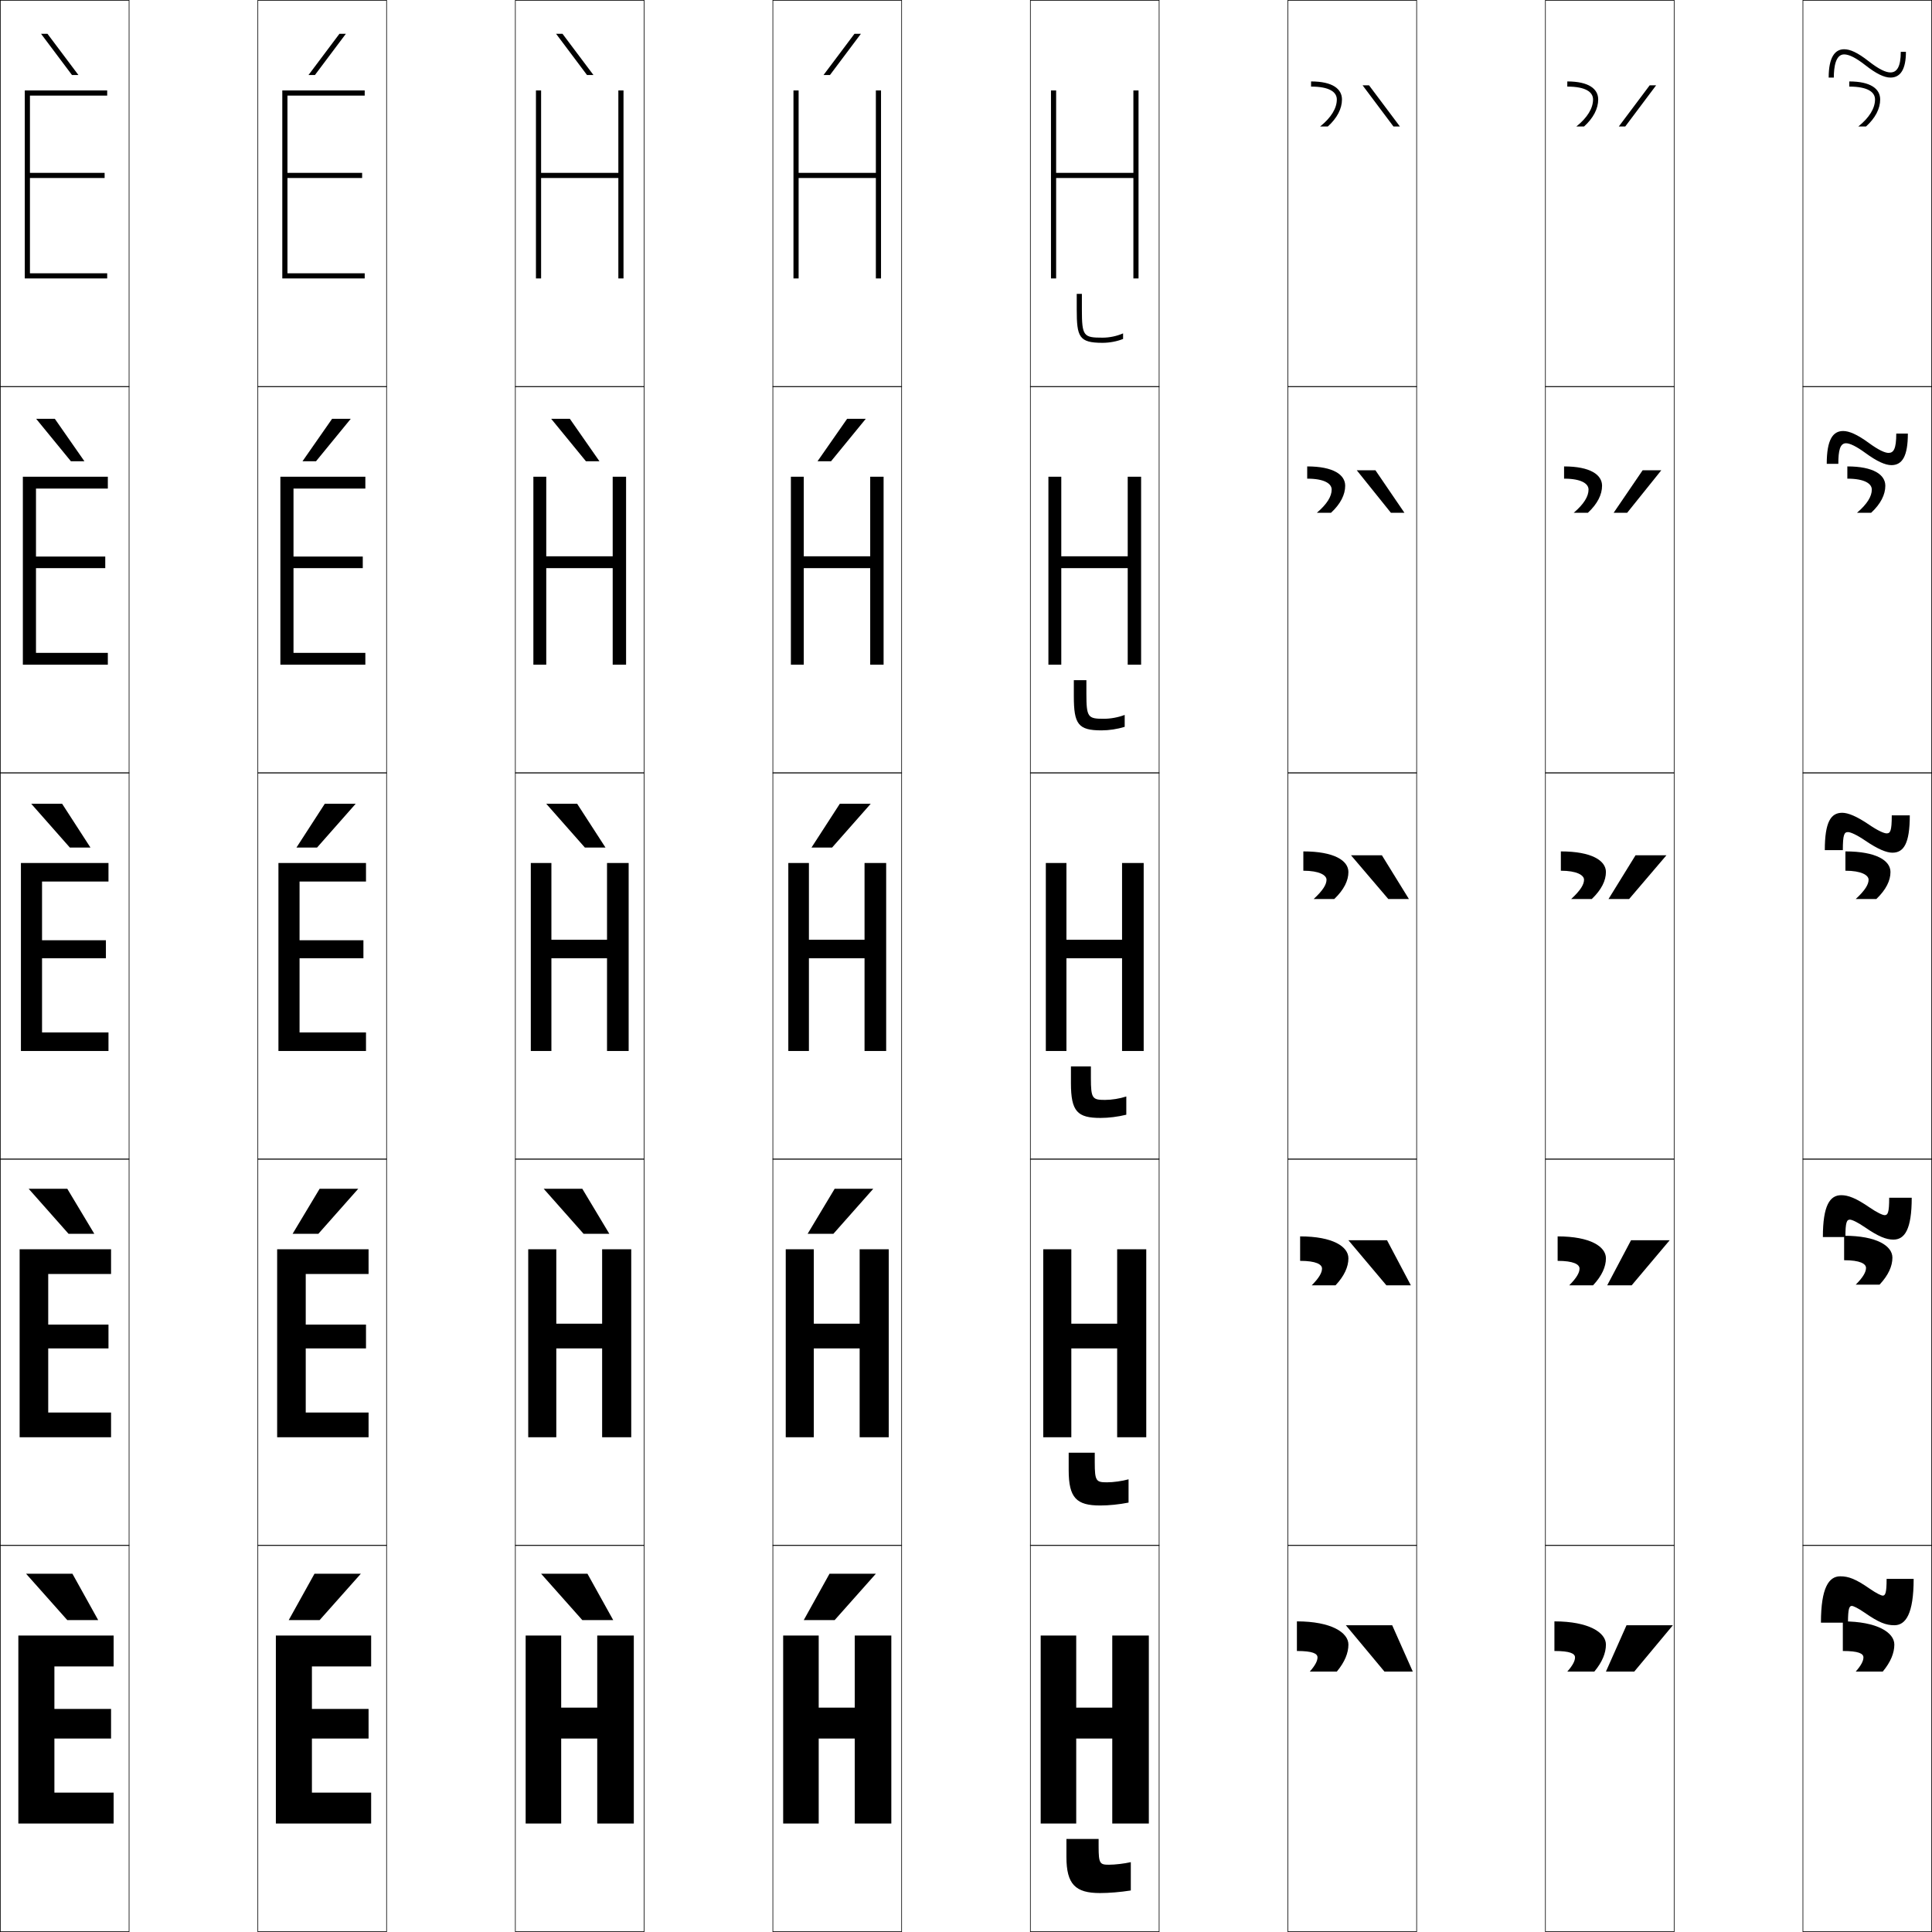 <?xml version="1.0" encoding="utf-8"?>
<!-- Generator: Adobe Illustrator 11 Build 225, SVG Export Plug-In . SVG Version: 6.0.0 Build 78)  -->
<!DOCTYPE svg PUBLIC "-//W3C//DTD SVG 1.0//EN"    "http://www.w3.org/TR/2001/REC-SVG-20010904/DTD/svg10.dtd">
<svg  xmlns="http://www.w3.org/2000/svg" xmlns:xlink="http://www.w3.org/1999/xlink" xmlns:a="http://ns.adobe.com/AdobeSVGViewerExtensions/3.0/"
	 width="750.25" height="750.25" viewBox="0 0 750.25 750.25" overflow="visible" enable-background="new 0 0 750.25 750.25"
	 xml:space="preserve">
		<g id="レイヤー1">
			<g>
				<rect x="0.125" y="0.125" fill="none" stroke="#000000" stroke-width="0.25" width="50" height="150"/> 
				<rect x="100.125" y="0.125" fill="none" stroke="#000000" stroke-width="0.25" width="50" height="150"/> 
				<rect x="200.125" y="0.125" fill="none" stroke="#000000" stroke-width="0.25" width="50" height="150"/> 
				<rect x="300.125" y="0.125" fill="none" stroke="#000000" stroke-width="0.25" width="50" height="150"/> 
				<rect x="400.125" y="0.125" fill="none" stroke="#000000" stroke-width="0.25" width="50" height="150"/> 
				<rect x="500.125" y="0.125" fill="none" stroke="#000000" stroke-width="0.25" width="50" height="150"/> 
				<rect x="600.125" y="0.125" fill="none" stroke="#000000" stroke-width="0.25" width="50" height="150"/> 
				<rect x="0.125" y="150.125" fill="none" stroke="#000000" stroke-width="0.25" width="50" height="150"/> 
				<rect x="100.125" y="150.125" fill="none" stroke="#000000" stroke-width="0.25" width="50" height="150"/> 
				<rect x="200.125" y="150.125" fill="none" stroke="#000000" stroke-width="0.25" width="50" height="150"/> 
				<rect x="300.125" y="150.125" fill="none" stroke="#000000" stroke-width="0.25" width="50" height="150"/> 
				<rect x="400.125" y="150.125" fill="none" stroke="#000000" stroke-width="0.25" width="50" height="150"/> 
				<rect x="500.125" y="150.125" fill="none" stroke="#000000" stroke-width="0.25" width="50" height="150"/> 
				<rect x="600.125" y="150.125" fill="none" stroke="#000000" stroke-width="0.25" width="50" height="150"/> 
				<rect x="0.125" y="300.125" fill="none" stroke="#000000" stroke-width="0.25" width="50" height="150"/> 
				<rect x="100.125" y="300.125" fill="none" stroke="#000000" stroke-width="0.25" width="50" height="150"/> 
				<rect x="200.125" y="300.125" fill="none" stroke="#000000" stroke-width="0.25" width="50" height="150"/> 
				<rect x="300.125" y="300.125" fill="none" stroke="#000000" stroke-width="0.25" width="50" height="150"/> 
				<rect x="400.125" y="300.125" fill="none" stroke="#000000" stroke-width="0.25" width="50" height="150"/> 
				<rect x="500.125" y="300.125" fill="none" stroke="#000000" stroke-width="0.25" width="50" height="150"/> 
				<rect x="600.125" y="300.125" fill="none" stroke="#000000" stroke-width="0.25" width="50" height="150"/> 
				<rect x="0.125" y="450.125" fill="none" stroke="#000000" stroke-width="0.25" width="50" height="150"/> 
				<rect x="100.125" y="450.125" fill="none" stroke="#000000" stroke-width="0.25" width="50" height="150"/> 
				<rect x="200.125" y="450.125" fill="none" stroke="#000000" stroke-width="0.25" width="50" height="150"/> 
				<rect x="300.125" y="450.125" fill="none" stroke="#000000" stroke-width="0.25" width="50" height="150"/> 
				<rect x="400.125" y="450.125" fill="none" stroke="#000000" stroke-width="0.25" width="50" height="150"/> 
				<rect x="500.125" y="450.125" fill="none" stroke="#000000" stroke-width="0.25" width="50" height="150"/> 
				<rect x="600.125" y="450.125" fill="none" stroke="#000000" stroke-width="0.25" width="50" height="150"/> 
				<rect x="0.125" y="600.125" fill="none" stroke="#000000" stroke-width="0.25" width="50" height="150"/> 
				<rect x="100.125" y="600.125" fill="none" stroke="#000000" stroke-width="0.25" width="50" height="150"/> 
				<rect x="200.125" y="600.125" fill="none" stroke="#000000" stroke-width="0.25" width="50" height="150"/> 
				<rect x="300.125" y="600.125" fill="none" stroke="#000000" stroke-width="0.25" width="50" height="150"/> 
				<rect x="400.125" y="600.125" fill="none" stroke="#000000" stroke-width="0.25" width="50" height="150"/> 
				<rect x="500.125" y="600.125" fill="none" stroke="#000000" stroke-width="0.25" width="50" height="150"/> 
				<rect x="600.125" y="600.125" fill="none" stroke="#000000" stroke-width="0.25" width="50" height="150"/> 
				<rect x="700.125" y="0.125" fill="none" stroke="#000000" stroke-width="0.25" width="50" height="150"/> 
				<rect x="700.125" y="150.125" fill="none" stroke="#000000" stroke-width="0.25" width="50" height="150"/> 
				<rect x="700.125" y="300.125" fill="none" stroke="#000000" stroke-width="0.25" width="50" height="150"/> 
				<rect x="700.125" y="450.125" fill="none" stroke="#000000" stroke-width="0.25" width="50" height="150"/> 
				<rect x="700.125" y="600.125" fill="none" stroke="#000000" stroke-width="0.25" width="50" height="150"/> 
			</g>
			<g>
				<path d="M428.125,131.125c2.723,0,5.529-0.591,8-1.663V131.625c-2.427,0.969-5.263,1.5-8,1.5
					c-9.139,0-10-2.296-10-13v-6h2v6C420.125,130.551,420.768,131.125,428.125,131.125z"/>
				<path d="M436.75,277.627V282.25c-2.854,0.889-6.064,1.375-9,1.375c-9.047,0-10.75-2.377-10.75-13.25
					v-6.25h4.875v5.25c0,9.217,0.612,9.75,6.75,9.75C431.275,279.125,434.255,278.576,436.75,277.627z"/>
				<path d="M423.625,418.625c0,8.008,0.582,8.5,5.5,8.5c2.578,0,5.73-0.507,8.25-1.332V432.875
					c-3.281,0.809-6.865,1.25-10,1.25c-8.954,0-11.5-2.459-11.5-13.5v-6.5h7.75V418.625z"/>
				<path d="M438.25,574.459V583.5c-3.709,0.729-7.666,1.125-11,1.125c-9.225,0-12.25-2.932-12.25-13.75
					v-6.75h10.125v3.75c0,7.299,0.551,7.75,4.75,7.75C432.381,575.625,435.705,575.16,438.25,574.459z"/>
				<path d="M426.625,717.125c0,6.591,0.52,7,4,7c2.434,0,5.93-0.423,8.5-1v11
					c-4.137,0.647-8.467,1-12,1c-9.496,0-13-3.403-13-14v-7h12.5V717.125z"/>
			</g>
			<g>
				<polygon points="124.125,629.125 140.125,611.125 122.125,611.125 112.125,629.125 "/>
				<polygon points="124.125,461.625 113.625,479.125 123.625,479.125 139.125,461.625 "/>
				<polygon points="126.125,312.125 115.125,329.125 123.125,329.125 138.125,312.125 "/>
				<polygon points="136.218,162.625 128.968,162.625 117.464,179.125 122.713,179.125 "/>
				<polygon points="122.301,29.125 134.311,13.125 131.811,13.125 119.803,29.125 "/>
			</g>
			<g>
				<polygon points="26.125,629.125 10.125,611.125 28.125,611.125 38.125,629.125 "/>
				<polygon points="26.125,461.625 36.625,479.125 26.625,479.125 11.125,461.625 "/>
				<polygon points="24.125,312.125 35.125,329.125 27.125,329.125 12.125,312.125 "/>
				<polygon points="14.032,162.625 21.282,162.625 32.786,179.125 27.537,179.125 "/>
				<polygon points="27.949,29.125 15.939,13.125 18.439,13.125 30.447,29.125 "/>
			</g>
			<g>
				<polygon points="324.125,629.125 340.125,611.125 322.125,611.125 312.125,629.125 "/>
				<polygon points="324.125,461.625 313.625,479.125 323.625,479.125 339.125,461.625 "/>
				<polygon points="326.125,312.125 315.125,329.125 323.125,329.125 338.125,312.125 "/>
				<polygon points="336.218,162.625 328.968,162.625 317.464,179.125 322.713,179.125 "/>
				<polygon points="322.301,29.125 334.311,13.125 331.811,13.125 319.803,29.125 "/>
			</g>
			<g>
				<polygon points="226.125,629.125 210.125,611.125 228.125,611.125 238.125,629.125 "/>
				<polygon points="226.125,461.625 236.625,479.125 226.625,479.125 211.125,461.625 "/>
				<polygon points="224.125,312.125 235.125,329.125 227.125,329.125 212.125,312.125 "/>
				<polygon points="214.032,162.625 221.282,162.625 232.786,179.125 227.537,179.125 "/>
				<polygon points="227.949,29.125 215.939,13.125 218.439,13.125 230.447,29.125 "/>
			</g>
			<g>
				<polygon points="21.125,663.625 43.125,663.625 43.125,675.125 21.125,675.125 21.125,696.125 44.125,696.125 44.125,708.125 
					7.125,708.125 7.125,635.125 44.125,635.125 44.125,647.125 21.125,647.125 "/>
				<polygon points="18.725,514.375 42.125,514.375 42.125,523.625 18.725,523.625 18.725,548.525 
					43.125,548.525 43.125,558.125 7.625,558.125 7.625,485.125 43.125,485.125 43.125,494.725 18.725,494.725 "/>
				<polygon points="16.325,365.125 41.125,365.125 41.125,372.125 16.325,372.125 16.325,400.925 
					42.125,400.925 42.125,408.125 8.125,408.125 8.125,335.125 42.125,335.125 42.125,342.325 16.325,342.325 "/>
				<polygon points="13.975,216.125 40.875,216.125 40.875,220.625 13.975,220.625 13.975,253.525 
					41.875,253.525 41.875,258.125 8.875,258.125 8.875,185.125 41.875,185.125 41.875,189.725 13.975,189.725 "/>
				<polygon points="11.625,67.125 40.625,67.125 40.625,69.125 11.625,69.125 11.625,106.125 41.625,106.125 41.625,108.125 
					9.625,108.125 9.625,35.125 41.625,35.125 41.625,37.125 11.625,37.125 "/>
			</g>
			<g>
				<polygon points="121.125,663.625 143.125,663.625 143.125,675.125 121.125,675.125 121.125,696.125 144.125,696.125 
					144.125,708.125 107.125,708.125 107.125,635.125 144.125,635.125 144.125,647.125 121.125,647.125 "/>
				<polygon points="118.725,514.375 142.125,514.375 142.125,523.625 118.725,523.625 118.725,548.525 
					143.125,548.525 143.125,558.125 107.625,558.125 107.625,485.125 143.125,485.125 143.125,494.725 
					118.725,494.725 "/>
				<polygon points="116.325,365.125 141.125,365.125 141.125,372.125 116.325,372.125 116.325,400.925 
					142.125,400.925 142.125,408.125 108.125,408.125 108.125,335.125 142.125,335.125 142.125,342.325 
					116.325,342.325 "/>
				<polygon points="113.975,216.125 140.875,216.125 140.875,220.625 113.975,220.625 113.975,253.525 
					141.875,253.525 141.875,258.125 108.875,258.125 108.875,185.125 141.875,185.125 141.875,189.725 
					113.975,189.725 "/>
				<polygon points="111.625,67.125 140.625,67.125 140.625,69.125 111.625,69.125 111.625,106.125 141.625,106.125 
					141.625,108.125 109.625,108.125 109.625,35.125 141.625,35.125 141.625,37.125 111.625,37.125 "/>
			</g>
			<g>
				<polygon points="217.925,675.125 217.925,708.125 204.125,708.125 204.125,635.125 217.925,635.125 
					217.925,663.125 231.925,663.125 231.925,635.125 246.125,635.125 246.125,708.125 231.925,708.125 
					231.925,675.125 "/>
				<polygon points="216.025,514.025 233.825,514.025 233.825,485.125 245.125,485.125 245.125,558.125 
					233.825,558.125 233.825,523.625 216.025,523.625 216.025,558.125 205.125,558.125 205.125,485.125 
					216.025,485.125 "/>
				<polygon points="214.125,364.925 235.725,364.925 235.725,335.125 244.125,335.125 244.125,408.125 
					235.725,408.125 235.725,372.125 214.125,372.125 214.125,408.125 206.125,408.125 206.125,335.125 214.125,335.125 "/>
				<polygon points="212.125,185.125 212.125,216.025 237.925,216.025 237.925,185.125 243.125,185.125 
					243.125,258.125 237.925,258.125 237.925,220.625 212.125,220.625 212.125,258.125 207.125,258.125 207.125,185.125 "/>
				<polygon points="242.125,35.125 242.125,108.125 240.125,108.125 240.125,69.125 210.125,69.125 210.125,108.125 
					208.125,108.125 208.125,35.125 210.125,35.125 210.125,67.125 240.125,67.125 240.125,35.125 "/>
			</g>
			<g>
				<polygon points="317.925,675.125 317.925,708.125 304.125,708.125 304.125,635.125 317.925,635.125 
					317.925,663.125 331.925,663.125 331.925,635.125 346.125,635.125 346.125,708.125 331.925,708.125 
					331.925,675.125 "/>
				<polygon points="316.025,514.025 333.825,514.025 333.825,485.125 345.125,485.125 345.125,558.125 
					333.825,558.125 333.825,523.625 316.025,523.625 316.025,558.125 305.125,558.125 305.125,485.125 
					316.025,485.125 "/>
				<polygon points="314.125,364.925 335.725,364.925 335.725,335.125 344.125,335.125 344.125,408.125 
					335.725,408.125 335.725,372.125 314.125,372.125 314.125,408.125 306.125,408.125 306.125,335.125 314.125,335.125 "/>
				<polygon points="312.125,185.125 312.125,216.025 337.925,216.025 337.925,185.125 343.125,185.125 
					343.125,258.125 337.925,258.125 337.925,220.625 312.125,220.625 312.125,258.125 307.125,258.125 307.125,185.125 "/>
				<polygon points="342.125,35.125 342.125,108.125 340.125,108.125 340.125,69.125 310.125,69.125 310.125,108.125 
					308.125,108.125 308.125,35.125 310.125,35.125 310.125,67.125 340.125,67.125 340.125,35.125 "/>
			</g>
			<g>
				<polygon points="417.925,675.125 417.925,708.125 404.125,708.125 404.125,635.125 417.925,635.125 
					417.925,663.125 431.925,663.125 431.925,635.125 446.125,635.125 446.125,708.125 431.925,708.125 
					431.925,675.125 "/>
				<polygon points="416.025,514.025 433.824,514.025 433.824,485.125 445.125,485.125 445.125,558.125 
					433.824,558.125 433.824,523.625 416.025,523.625 416.025,558.125 405.125,558.125 405.125,485.125 
					416.025,485.125 "/>
				<polygon points="414.125,364.925 435.725,364.925 435.725,335.125 444.125,335.125 444.125,408.125 
					435.725,408.125 435.725,372.125 414.125,372.125 414.125,408.125 406.125,408.125 406.125,335.125 414.125,335.125 "/>
				<polygon points="412.125,185.125 412.125,216.025 437.925,216.025 437.925,185.125 443.125,185.125 
					443.125,258.125 437.925,258.125 437.925,220.625 412.125,220.625 412.125,258.125 407.125,258.125 407.125,185.125 "/>
				<polygon points="442.125,35.125 442.125,108.125 440.125,108.125 440.125,69.125 410.125,69.125 410.125,108.125 
					408.125,108.125 408.125,35.125 410.125,35.125 410.125,67.125 440.125,67.125 440.125,35.125 "/>
			</g>
			<g>
				<g>
					<path d="M521.125,38.625c0,3.562-1.869,7.218-5.5,10.5h-3c4.345-3.459,6.5-7.134,6.5-10.5
						c0-2.876-2.856-5-10-5v-2C517.522,31.625,521.125,34.555,521.125,38.625z"/>
					<polygon points="543.625,49.125 541.125,49.125 529.125,33.125 531.625,33.125 "/>
				</g>
				<g>
					<path d="M522.375,188.625c0,3.437-1.78,7.039-5.5,10.5h-5.5c4.021-3.438,5.75-6.415,5.75-9
						c0-2.326-2.83-4.25-9.5-4.25v-4.75C517.832,181.125,522.375,184.384,522.375,188.625z"/>
					<polygon points="545.375,199.125 540.125,199.125 526.875,182.625 534.125,182.625 "/>
				</g>
				<g>
					<path d="M506.125,330.625c12.016,0,17.5,3.588,17.5,8c0,3.311-1.691,6.859-5.5,10.5h-8
						c3.698-3.416,5-5.695,5-7.5c0-1.775-2.805-3.5-9-3.5V330.625z"/>
					<polygon points="536.625,332.125 547.125,349.125 539.125,349.125 524.625,332.125 "/>
				</g>
				<g>
					<path d="M504.875,480.125c12.717,0,18.75,3.984,18.75,8.5c0,3.279-1.545,6.818-5,10.5h-9.25
						c2.932-2.93,4-4.95,4-6.5c0-1.629-2.321-3-8.5-3V480.125z"/>
					<polygon points="538.375,499.125 523.625,481.625 538.625,481.625 547.875,499.125 "/>
				</g>
				<g>
					<path d="M503.625,641.125v-11.5c13.419,0,20,4.381,20,9c0,3.248-1.398,6.776-4.5,10.5h-10.5
						c2.166-2.443,3-4.205,3-5.5C511.625,642.142,509.787,641.125,503.625,641.125z"/>
					<polygon points="537.625,649.125 522.625,631.125 540.625,631.125 548.625,649.125 "/>
				</g>
			</g>
			<g>
				<g>
					<path d="M620.625,38.625c0,3.562-1.869,7.218-5.5,10.5h-3c4.345-3.459,6.5-7.134,6.5-10.5
						c0-2.876-2.856-5-10-5v-2C617.022,31.625,620.625,34.555,620.625,38.625z"/>
					<polygon points="640.625,33.125 643.125,33.125 631.125,49.125 628.625,49.125 "/>
				</g>
				<g>
					<path d="M622.125,188.625c0,3.437-1.78,7.039-5.5,10.5h-5.5c4.021-3.438,5.75-6.415,5.75-9
						c0-2.326-2.83-4.25-9.5-4.25v-4.75C617.582,181.125,622.125,184.384,622.125,188.625z"/>
					<polygon points="645.125,182.625 631.875,199.125 626.625,199.125 637.875,182.625 "/>
				</g>
				<g>
					<path d="M606.125,330.625c12.016,0,17.5,3.588,17.5,8c0,3.311-1.691,6.859-5.5,10.5h-8
						c3.698-3.416,5-5.695,5-7.5c0-1.775-2.805-3.5-9-3.5V330.625z"/>
					<polygon points="647.125,332.125 632.625,349.125 624.625,349.125 635.125,332.125 "/>
				</g>
				<g>
					<path d="M604.875,480.125c12.717,0,18.75,3.984,18.75,8.5c0,3.279-1.545,6.818-5,10.5h-9.25
						c2.932-2.93,4-4.95,4-6.5c0-1.629-2.321-3-8.5-3V480.125z"/>
					<polygon points="624.125,499.125 633.375,481.625 648.375,481.625 633.625,499.125 "/>
				</g>
				<g>
					<path d="M603.625,641.125v-11.5c13.419,0,20,4.381,20,9c0,3.248-1.398,6.776-4.5,10.5h-10.5
						c2.166-2.443,3-4.205,3-5.5C611.625,642.142,609.787,641.125,603.625,641.125z"/>
					<polygon points="623.625,649.125 631.625,631.125 649.625,631.125 634.625,649.125 "/>
				</g>
			</g>
			<g>
				<path d="M714.625,612.125c3.234,0,5.985,1.021,11.5,4.853c2.59,1.798,4.446,2.647,5,2.647
					c0.984,0,1.5-0.967,1.5-6.5h10.5c0,13.654-3.109,18-7.5,18c-3.234,0-5.985-1.021-11.5-4.853
					c-2.59-1.798-4.446-2.647-5-2.647c-0.984,0-1.5,0.967-1.5,6.5h-10.5
					C707.125,616.471,710.234,612.125,714.625,612.125z"/>
				<path d="M715.625,641.125v-11.5c13.419,0,20,4.38,20,9c0,3.248-1.398,6.776-4.5,10.5h-10.5
					c2.166-2.443,3-4.205,3-5.5C723.625,642.142,721.787,641.125,715.625,641.125z"/>
			</g>
			<g>
				<path d="M742.375,465.125c0,12.312-2.738,16.25-7.125,16.25c-2.755,0-5.811-1.187-11-4.76
					c-2.974-2.043-5.101-2.99-5.875-2.99c-1.211,0-1.75,0.937-1.75,6.75h-8.75
					c0-12.312,2.738-16.25,7.125-16.25c2.755,0,5.811,1.187,11,4.76
					c2.974,2.043,5.101,2.99,5.875,2.99c1.211,0,1.75-0.937,1.75-6.75H742.375z"/>
				<path d="M716.125,479.875c12.717,0,18.75,3.984,18.75,8.5c0,3.279-1.545,6.818-5,10.5h-9.25
					c2.932-2.93,4-4.95,4-6.5c0-1.629-2.321-3-8.5-3V479.875z"/>
			</g>
			<g>
				<g>
					<path d="M710.125,30.125c0-7.859,2.427-11,6-11c2.284,0,5.163,1.232,9.5,4.635
						c4.084,3.201,6.697,4.365,8.5,4.365c2.489,0,4-2.179,4-8h2c0,6.636-2.019,10-6,10
						c-2.471,0-5.563-1.522-9.734-4.791C720.781,22.501,718.077,21.125,716.125,21.125
						c-3.306,0-4,4.894-4,9H710.125z"/>
					<path d="M730.125,38.625c0,3.562-1.869,7.218-5.5,10.5h-3c4.345-3.459,6.5-7.134,6.5-10.5
						c0-2.876-2.856-5-10-5v-2C726.522,31.625,730.125,34.555,730.125,38.625z"/>
				</g>
				<g>
					<path d="M740.875,168.375c0,8.802-2.193,12.25-6.375,12.25c-2.373,0-5.606-1.428-10.117-4.729
						C720.894,173.343,718.349,172.125,716.875,172.125c-2.371,0-3,2.9-3,8h-4.5
						c0-9.414,2.396-12.75,6.375-12.75c2.279,0,5.407,1.28,10,4.65
						c3.728,2.735,6.227,3.85,7.625,3.85c1.963,0,3-1.542,3-7.5H740.875z"/>
					<path d="M732.125,188.625c0,3.437-1.78,7.039-5.5,10.5h-5.5c4.021-3.438,5.75-6.415,5.75-9
						c0-2.326-2.83-4.25-9.5-4.25v-4.75C727.582,181.125,732.125,184.384,732.125,188.625z"/>
				</g>
				<g>
					<path d="M741.625,316.625c0,10.969-2.367,14.5-6.75,14.5c-2.275,0-5.635-1.352-10.5-4.666
						c-3.357-2.289-5.755-3.334-6.75-3.334c-1.438,0-2,0.906-2,7h-7c0-10.969,2.367-14.5,6.75-14.5
						c2.275,0,5.635,1.352,10.5,4.666c3.357,2.289,5.755,3.334,6.75,3.334
						c1.438,0,2-0.906,2-7H741.625z"/>
					<path d="M716.625,330.625c12.016,0,17.5,3.588,17.5,8c0,3.311-1.691,6.859-5.5,10.5h-8
						c3.698-3.416,5-5.695,5-7.5c0-1.775-2.805-3.5-9-3.5V330.625z"/>
				</g>
			</g>
		</g>
	</svg>

